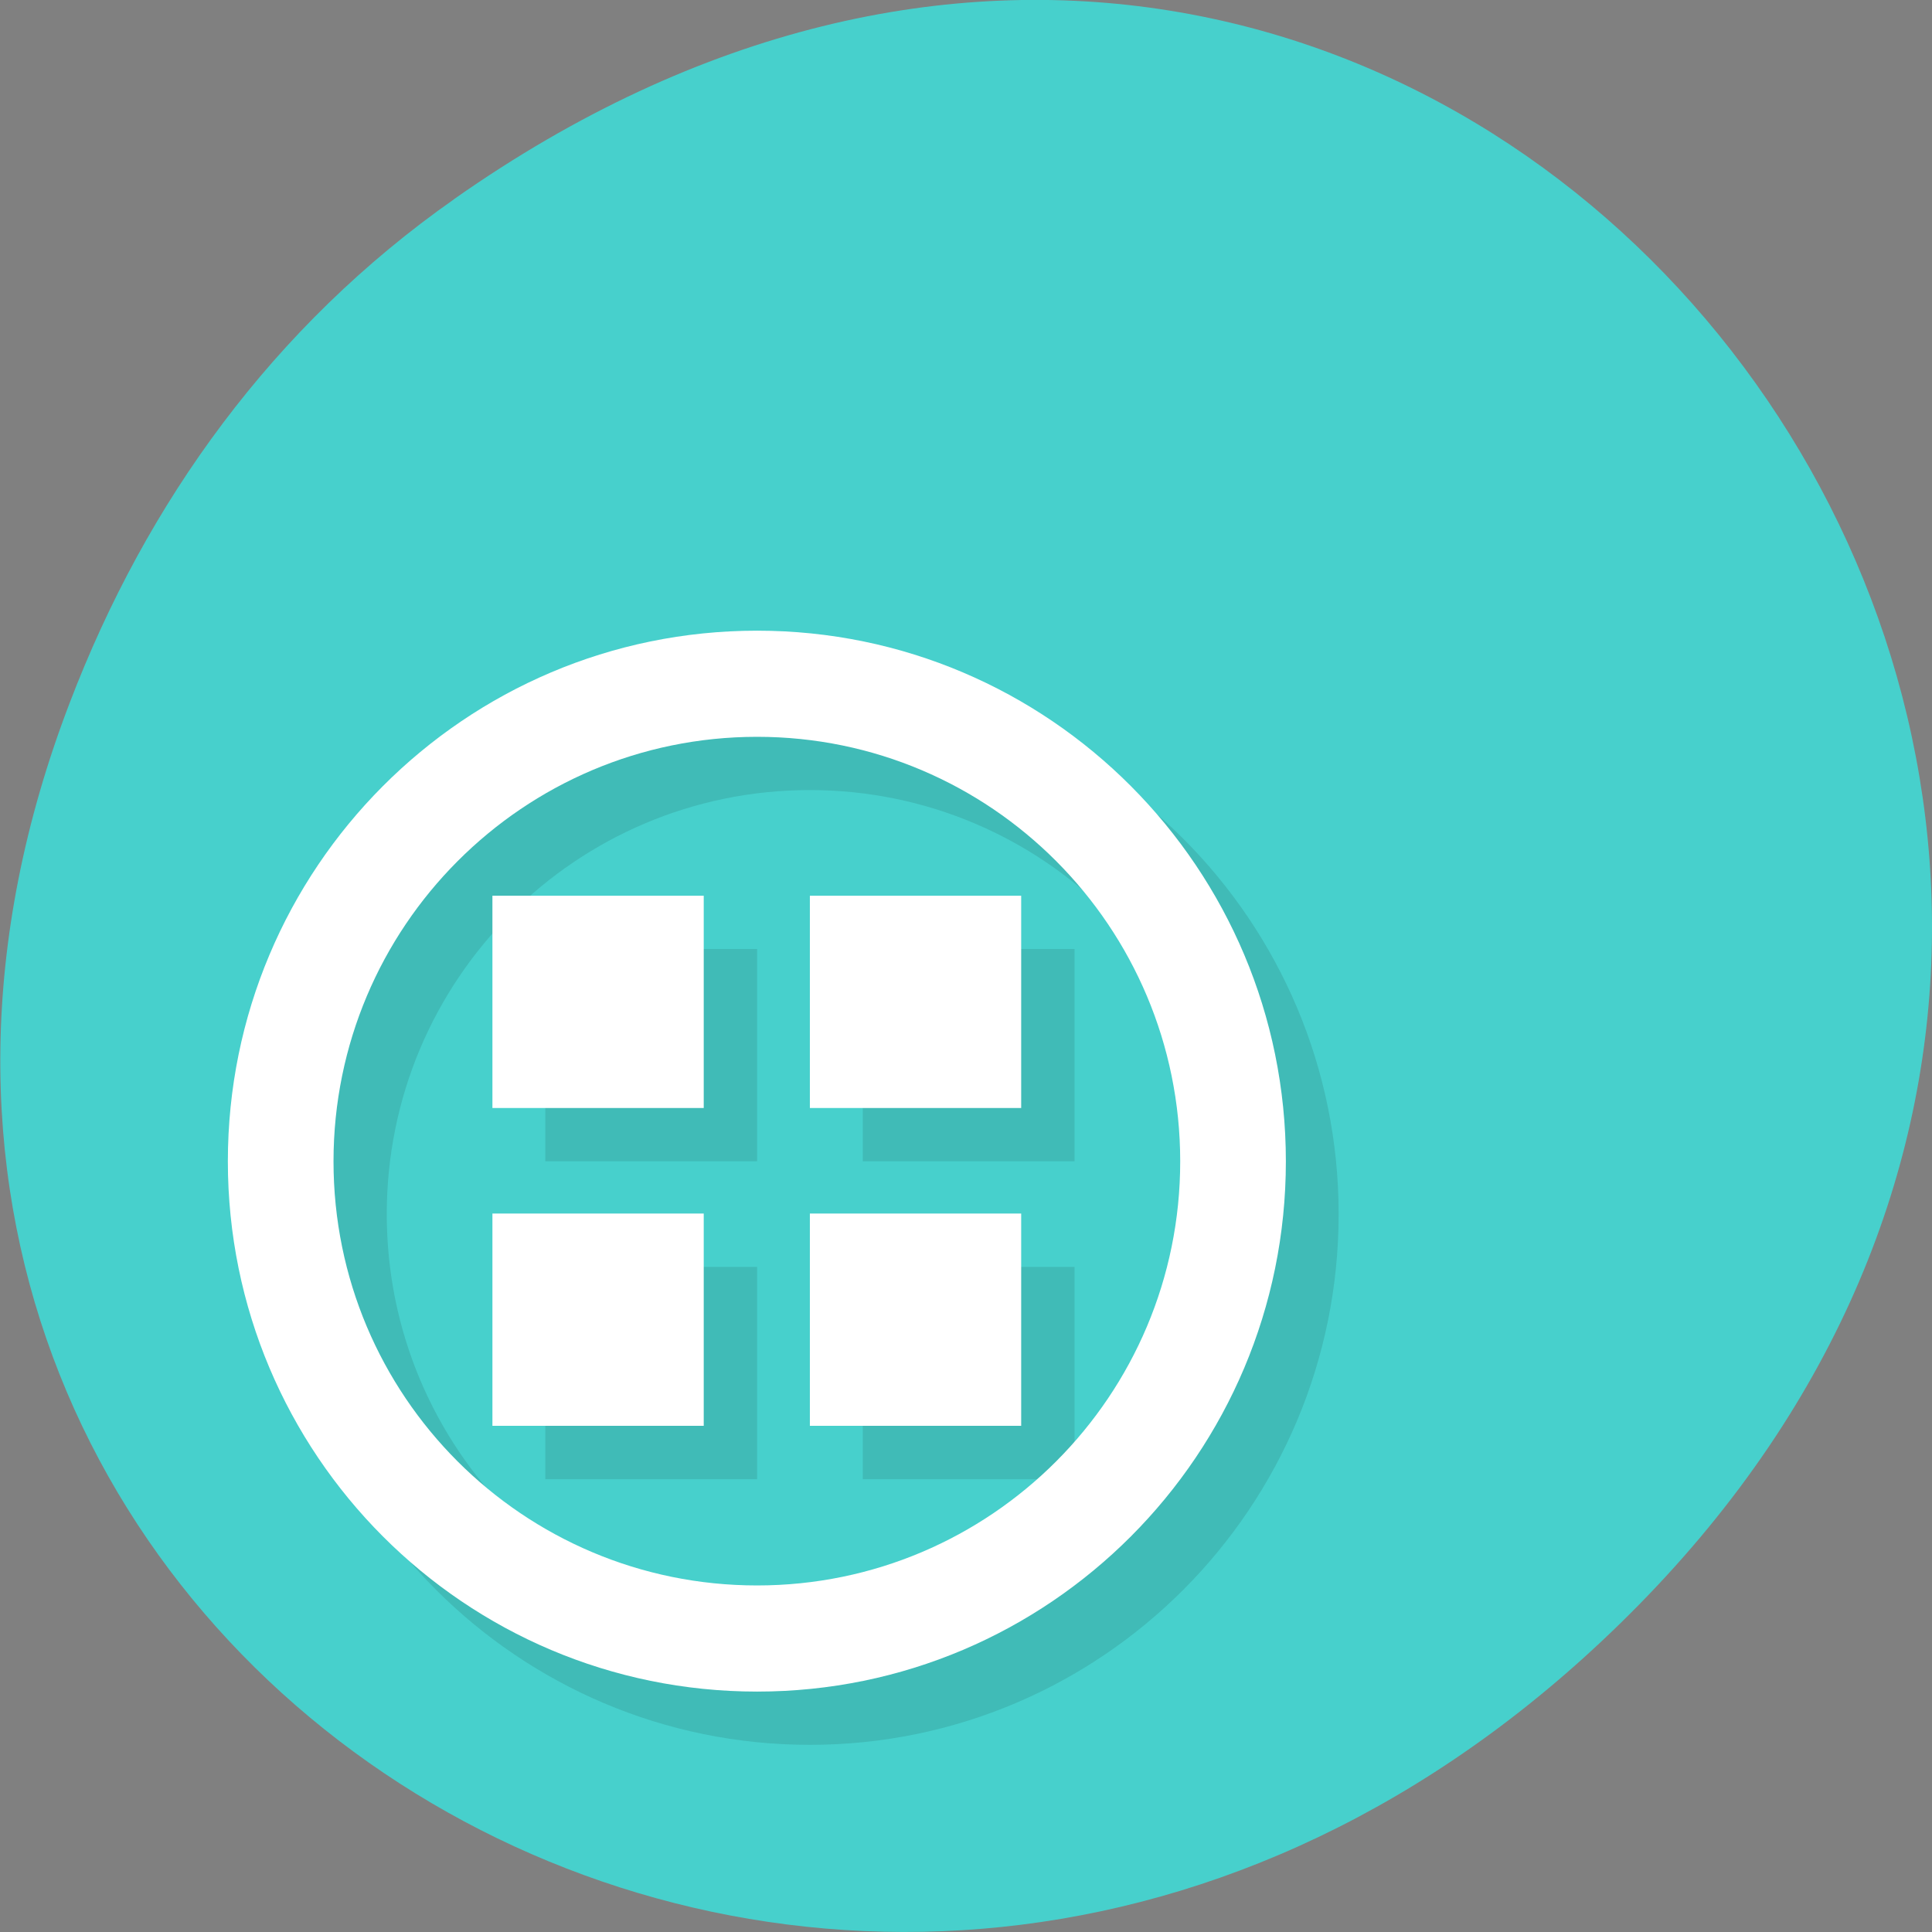 <svg xmlns="http://www.w3.org/2000/svg" xmlns:xlink="http://www.w3.org/1999/xlink" viewBox="0 0 16 16"><rect x="0" y="0" width="16" height="16" fill="#808080" stroke="none"/><defs><g id="3" clip-path="url(#2)"><path d="m 6.707 5.664 c -2.422 0 -4.383 1.965 -4.383 4.391 c 0 2.426 1.961 4.395 4.383 4.395 c 2.418 0 4.379 -1.969 4.379 -4.395 c 0 -2.426 -1.961 -4.391 -4.379 -4.391 m 0 0.879 c 1.934 0 3.504 1.57 3.504 3.512 c 0 1.941 -1.57 3.516 -3.504 3.516 c -1.938 0 -3.504 -1.574 -3.504 -3.516 c 0 -1.941 1.566 -3.512 3.504 -3.512"/><path d="m 4.516 7.859 h 1.754 v 1.758 h -1.754"/><path d="m 7.145 7.859 h 1.754 v 1.758 h -1.754"/><path d="m 4.516 10.492 h 1.754 v 1.758 h -1.754"/><path d="m 7.145 10.492 h 1.754 v 1.758 h -1.754"/></g><clipPath id="2"><path d="M 0,0 H16 V16 H0 z"/></clipPath><filter id="0" filterUnits="objectBoundingBox" x="0" y="0" width="16" height="16"><feColorMatrix type="matrix" in="SourceGraphic" values="0 0 0 0 1 0 0 0 0 1 0 0 0 0 1 0 0 0 1 0"/></filter><mask id="1"><g filter="url(#0)"><path fill-opacity="0.102" d="M 0,0 H16 V16 H0 z"/></g></mask></defs><path d="m 3.762 1.648 c 8.184 -5.754 16.473 4.871 9.805 11.648 c -6.281 6.387 -16.04 0.469 -12.988 -7.48 c 0.633 -1.656 1.68 -3.113 3.184 -4.168" fill="#47d0cc"/><use xlink:href="#3" mask="url(#1)"/><g fill="#fff"><path d="m 6.27 5.223 c -2.422 0 -4.383 1.969 -4.383 4.395 c 0 2.426 1.961 4.391 4.383 4.391 c 2.418 0 4.379 -1.965 4.379 -4.391 c 0 -2.426 -1.961 -4.395 -4.379 -4.395 m 0 0.879 c 1.934 0 3.504 1.574 3.504 3.516 c 0 1.941 -1.57 3.512 -3.504 3.512 c -1.938 0 -3.508 -1.57 -3.508 -3.512 c 0 -1.941 1.57 -3.516 3.508 -3.516"/><path d="m 4.078 7.418 h 1.75 v 1.758 h -1.75"/><path d="m 6.707 7.418 h 1.75 v 1.758 h -1.75"/><path d="m 4.078 10.05 h 1.75 v 1.758 h -1.75"/><path d="m 6.707 10.05 h 1.75 v 1.758 h -1.75"/></g></svg>